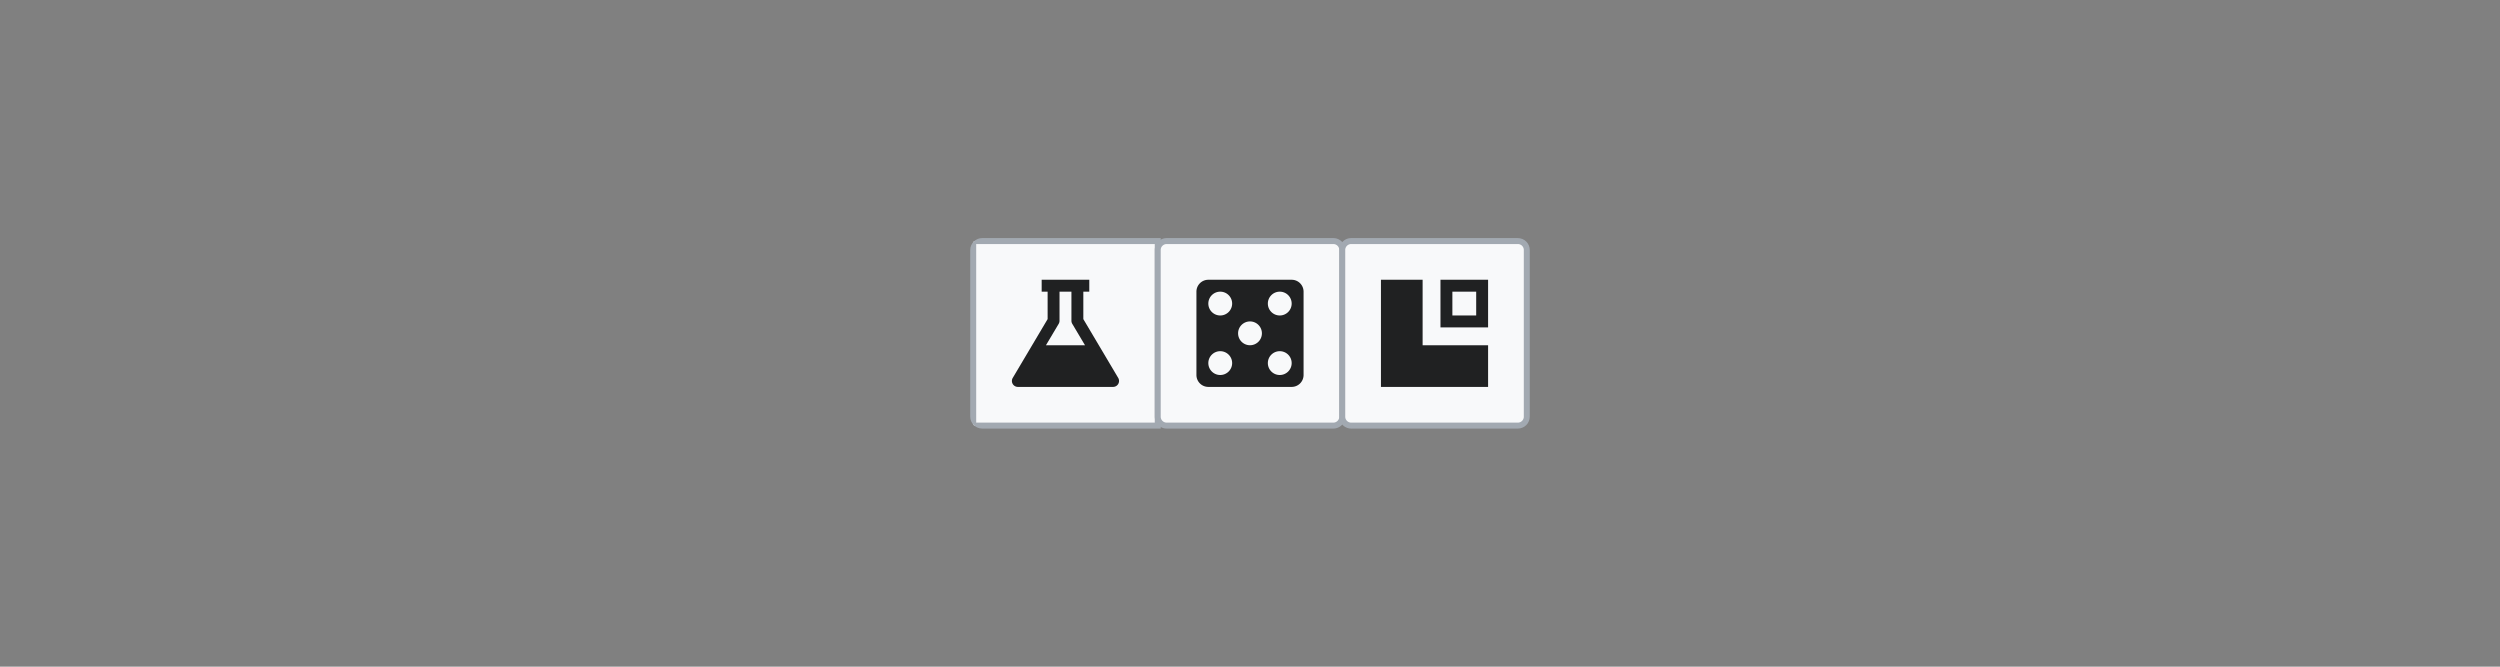 <?xml version="1.0" encoding="UTF-8"?>
<svg xmlns="http://www.w3.org/2000/svg" width="420" height="112" fill="none" viewBox="0 0 420 112">
	<rect x="0" y="0" width="420" height="112" fill="#808080" stroke="none"/>
	<g clip-path="url(#a)">
		<g clip-path="url(#b)">
			<path fill="#F8F9FA" d="M163.5 40.5h31v31h-31z"/>
			<path stroke="#A2A9B1" d="M163.5 40.5h31v31h-31z"/>
			<path fill="#202122" fill-rule="evenodd" d="M187.86 63.49 182 53.61V49h1v-2h-8v2h1v4.61l-5.86 9.88A1 1 0 0 0 171 65h16a1 1 0 0 0 .86-1.51m-10-9.09a1 1 0 0 0 .14-.51V49h2v4.89a1 1 0 0 0 .14.51l2.14 3.6h-6.56z" clip-rule="evenodd"/>
			<path fill="#F8F9FA" d="M194.5 42a1.5 1.5 0 0 1 1.5-1.5h28a1.5 1.5 0 0 1 1.5 1.5v28a1.5 1.5 0 0 1-1.5 1.5h-28a1.5 1.5 0 0 1-1.5-1.5z"/>
			<path stroke="#A2A9B1" d="M194.5 42a1.5 1.5 0 0 1 1.5-1.5h28a1.5 1.5 0 0 1 1.5 1.5v28a1.5 1.5 0 0 1-1.5 1.5h-28a1.5 1.5 0 0 1-1.5-1.5z"/>
			<path fill="#202122" fill-rule="evenodd" d="M217 47h-14a2 2 0 0 0-2 2v14a2 2 0 0 0 2 2h14a2 2 0 0 0 2-2V49a2 2 0 0 0-2-2m-12 16a2 2 0 1 1 0-4 2 2 0 0 1 0 4m0-10a2 2 0 1 1 0-4 2 2 0 0 1 0 4m5 5a2 2 0 1 1 0-4 2 2 0 0 1 0 4m5 5a2 2 0 1 1 0-4 2 2 0 0 1 0 4m0-10a2 2 0 1 1 0-4 2 2 0 0 1 0 4" clip-rule="evenodd"/>
			<path fill="#F8F9FA" d="M225.5 42a1.5 1.5 0 0 1 1.5-1.5h28a1.5 1.5 0 0 1 1.5 1.5v28a1.5 1.5 0 0 1-1.5 1.5h-28a1.5 1.5 0 0 1-1.5-1.5z"/>
			<path stroke="#A2A9B1" d="M225.5 42a1.5 1.5 0 0 1 1.5-1.5h28a1.5 1.5 0 0 1 1.5 1.5v28a1.5 1.5 0 0 1-1.5 1.5h-28a1.5 1.5 0 0 1-1.5-1.5z"/>
			<path fill="#202122" fill-rule="evenodd" d="M239 47v11h11v7h-18V47zm3 8v-8h8v8zm2-2h4v-4h-4z" clip-rule="evenodd"/>
		</g>
	</g>
	<defs>
		<clipPath id="a">
			<path fill="#fff" d="M163 42a2 2 0 0 1 2-2h90a2 2 0 0 1 2 2v28a2 2 0 0 1-2 2h-90a2 2 0 0 1-2-2z"/>
		</clipPath>
		<clipPath id="b">
			<path fill="#fff" d="M163 40h94v32h-94z"/>
		</clipPath>
	</defs>
</svg>
